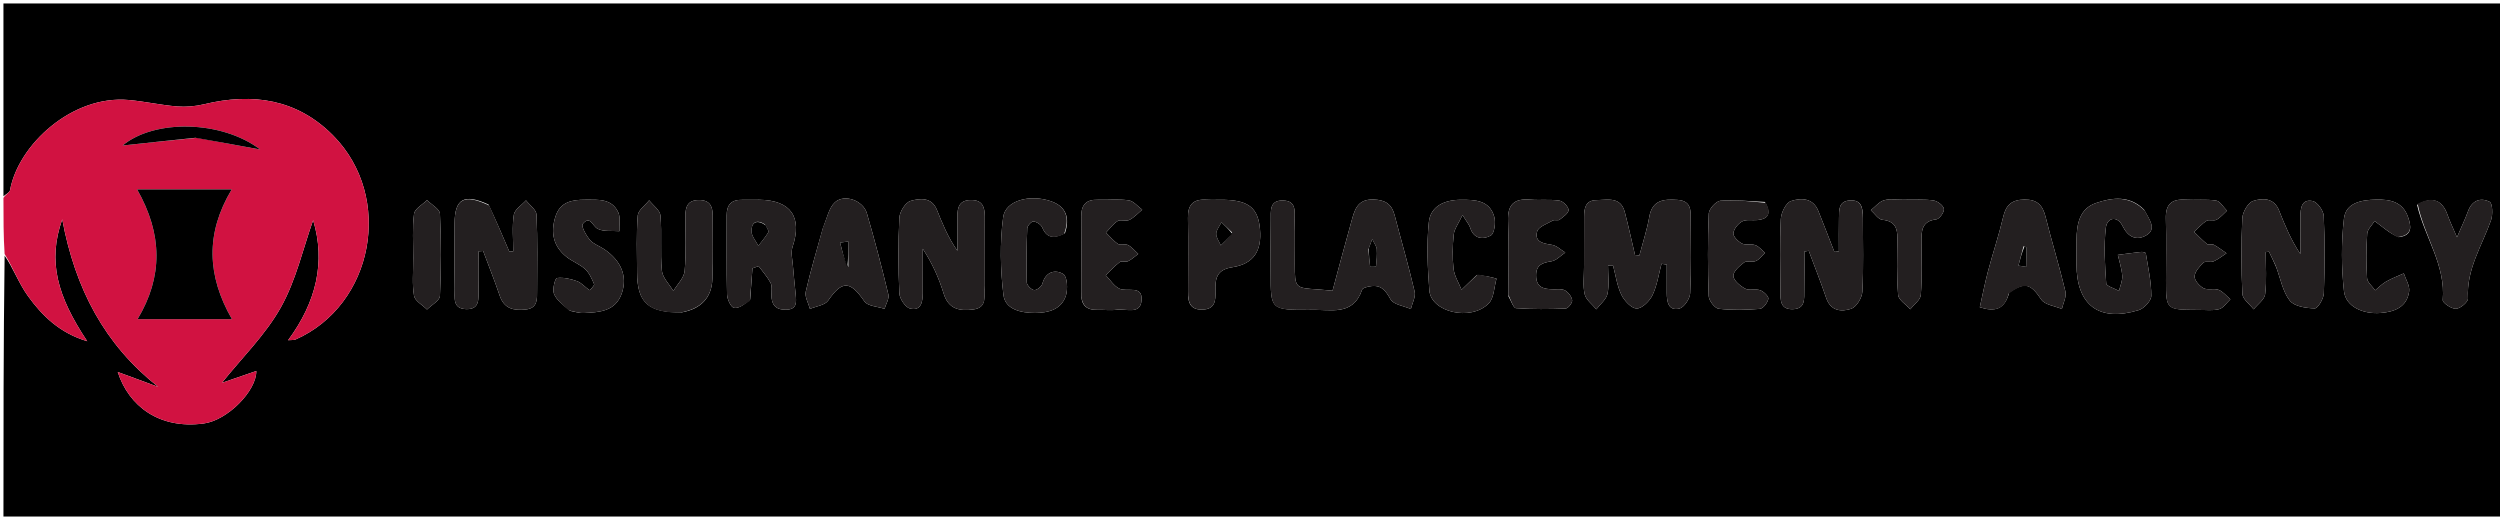 <svg version="1.1" id="Layer_1" xmlns="http://www.w3.org/2000/svg" xmlns:xlink="http://www.w3.org/1999/xlink" x="0px" y="0px"
	 width="100%" viewBox="0 0 726 150" enable-background="new 0 0 726 150" xml:space="preserve">
<path fill="#000000" opacity="1" stroke="none" 
	d="
M1,57 
	C1,38.338 1,19.676 1,1.011 
	C242.935,1.007 484.87,1.007 726.902,1.007 
	C726.902,50.922 726.902,100.844 726.902,150.883 
	C485,150.883 243,150.883 1,150.883 
	C1,125.588 1,100.261 1.339,74.233 
	C3.791,77.712 5.424,82.238 8.131,85.991 
	C12.293,91.762 17.393,96.724 25.329,99.091 
	C16.633,86.008 13.755,75.908 18.075,63.7 
	C21.837,83.86 30.341,100.036 45.959,112.362 
	C42.126,110.948 38.293,109.533 34.186,108.017 
	C37.393,117.948 46.276,124.713 59.164,122.982 
	C66.106,122.049 74.51,113.476 74.438,107.737 
	C70.991,108.923 67.442,110.145 64.43,111.181 
	C70.254,103.906 77.1,97.231 81.577,89.231 
	C86.005,81.32 88.041,72.072 90.934,63.949 
	C94.605,76.055 91.861,87.721 83.661,98.8 
	C84.892,98.702 85.384,98.784 85.767,98.616 
	C108.522,88.625 114.465,57.283 96.754,39.363 
	C86.298,28.783 73.39,26.87 59.306,30.269 
	C56.762,30.883 54.013,31.126 51.411,30.912 
	C46.703,30.524 42.053,29.457 37.346,29.037 
	C20.973,27.576 5.307,42.015 2.916,55.23 
	C2.793,55.913 1.662,56.414 1,57 
M460,77.48 
	C460.012,80.142 459.604,82.901 460.187,85.432 
	C460.564,87.071 462.39,88.375 463.567,89.83 
	C464.702,88.332 466.477,86.967 466.825,85.305 
	C467.376,82.671 466.972,79.837 466.972,77.087 
	C467.454,77.083 467.937,77.079 468.42,77.074 
	C469.185,79.938 469.581,82.98 470.848,85.601 
	C471.689,87.343 473.774,89.583 475.307,89.586 
	C476.877,89.59 479.061,87.43 479.888,85.698 
	C481.229,82.889 481.682,79.656 482.51,76.602 
	C483.014,76.684 483.519,76.765 484.023,76.847 
	C484.023,79.604 484.007,82.362 484.027,85.12 
	C484.046,87.622 484.479,90.348 487.668,89.613 
	C489.038,89.297 490.747,86.772 490.827,85.176 
	C491.178,78.204 491.017,71.206 490.98,64.217 
	C490.965,61.409 491.374,58.318 487.105,58.042 
	C483.154,57.787 479.818,58.029 478.94,63.022 
	C478.278,66.788 477.053,70.457 476.079,74.169 
	C475.657,74.131 475.235,74.094 474.813,74.057 
	C473.828,69.895 472.929,65.709 471.834,61.576 
	C470.619,56.991 466.812,58.076 463.609,58.118 
	C460.394,58.16 460.027,60.501 460.022,63.008 
	C460.014,67.501 460.007,71.994 460,77.48 
M380.509,90 
	C386.177,89.734 392.832,92.04 395.566,84.11 
	C395.742,83.598 396.967,83.318 397.749,83.168 
	C400.906,82.565 402.309,84.193 403.803,86.906 
	C404.661,88.463 407.67,88.835 409.711,89.74 
	C410.115,88.046 411.168,86.2 410.814,84.682 
	C409.078,77.246 406.932,69.906 405.006,62.512 
	C404.17,59.304 402.315,58.058 398.924,57.933 
	C393.994,57.751 393.316,61.22 392.372,64.573 
	C390.503,71.211 388.743,77.879 386.964,84.437 
	C385.059,84.261 383.907,84.126 382.752,84.051 
	C376.046,83.615 376.037,83.62 376.005,76.67 
	C375.985,72.513 376.084,68.355 375.962,64.202 
	C375.888,61.694 376.701,58.335 372.609,58.226 
	C368.504,58.117 369.075,61.414 369.032,63.98 
	C368.945,69.133 369,74.288 369,79.441 
	C369.001,89.994 369.002,89.994 380.509,90 
M285.999,82.361 
	C285.992,75.878 285.968,69.396 285.984,62.913 
	C285.991,60.067 285.262,58.004 281.818,58.09 
	C278.62,58.17 278.023,60.189 278.025,62.776 
	C278.027,66.124 278.025,69.472 278.025,72.82 
	C275.273,68.906 273.685,64.919 272.076,60.941 
	C270.552,57.175 267.101,57.572 264.438,58.347 
	C262.95,58.78 261.258,61.486 261.171,63.243 
	C260.809,70.539 260.834,77.871 261.171,85.169 
	C261.245,86.763 262.949,89.291 264.318,89.612 
	C267.498,90.357 267.959,87.643 267.971,85.139 
	C267.992,80.845 267.977,76.551 267.977,72.257 
	C270.786,76.537 272.659,80.799 274.025,85.219 
	C275.435,89.779 278.628,90.384 282.584,89.882 
	C286.863,89.34 285.719,85.95 285.999,82.361 
M661.036,77.67 
	C662.269,80.936 662.896,84.678 664.953,87.298 
	C666.279,88.987 669.689,89.497 672.191,89.561 
	C673.081,89.583 674.789,86.76 674.848,85.187 
	C675.13,77.705 675.16,70.197 674.819,62.72 
	C674.748,61.159 672.936,58.654 671.566,58.38 
	C668.335,57.733 668.047,60.54 668.028,62.996 
	C668.001,66.584 668.021,70.173 668.021,73.762 
	C665.303,69.663 663.537,65.427 661.854,61.158 
	C660.374,57.403 657.038,57.463 654.323,58.357 
	C652.832,58.848 651.249,61.584 651.163,63.377 
	C650.814,70.687 650.833,78.033 651.187,85.342 
	C651.261,86.888 653.314,88.337 654.455,89.831 
	C655.625,88.368 657.614,87.003 657.805,85.421 
	C658.288,81.406 657.965,77.294 657.965,73.221 
	C658.282,73.182 658.598,73.142 658.914,73.102 
	C659.55,74.395 660.185,75.688 661.036,77.67 
M540.976,62.841 
	C540.934,60.327 540.571,58.01 537.248,58.201 
	C533.848,58.396 534.076,61.029 534.031,63.346 
	C533.967,66.561 534.015,69.778 534.015,72.994 
	C533.58,73.048 533.145,73.101 532.71,73.155 
	C531.165,69.206 529.643,65.248 528.068,61.311 
	C526.517,57.433 523.019,57.408 520.104,58.39 
	C518.655,58.878 517.241,61.737 517.15,63.59 
	C516.806,70.555 516.986,77.549 517.027,84.531 
	C517.042,87.047 516.891,89.901 520.622,89.793 
	C524.37,89.685 523.916,86.714 523.97,84.285 
	C524.052,80.541 523.991,76.794 523.991,73.049 
	C524.414,72.979 524.837,72.909 525.259,72.839 
	C526.961,77.402 528.764,81.932 530.332,86.54 
	C531.645,90.398 534.827,90.604 537.606,89.66 
	C539.117,89.147 540.737,86.48 540.832,84.705 
	C541.204,77.742 540.989,70.748 540.976,62.841 
M141.855,59.394 
	C134.82,56.153 132.051,57.674 132.01,64.859 
	C131.974,71.175 131.936,77.493 132.039,83.808 
	C132.08,86.316 131.308,89.673 135.399,89.774 
	C139.502,89.875 138.904,86.578 138.969,84.013 
	C139.063,80.339 138.993,76.661 138.993,72.985 
	C139.429,72.953 139.865,72.921 140.301,72.889 
	C141.914,77.204 143.634,81.483 145.107,85.846 
	C146.394,89.66 149.184,90.254 152.621,89.891 
	C156.246,89.507 155.962,86.756 155.974,84.284 
	C156.009,76.97 156.136,69.649 155.811,62.349 
	C155.747,60.918 153.816,59.57 152.747,58.184 
	C151.512,59.571 149.45,60.83 149.212,62.371 
	C148.675,65.835 149.044,69.439 149.044,72.986 
	C148.667,73.015 148.29,73.044 147.913,73.073 
	C146.054,68.717 144.195,64.361 141.855,59.394 
M622.628,60.87 
	C618.456,56.695 613.386,57.33 608.643,58.972 
	C603.849,60.631 603.063,65.146 603.017,69.689 
	C602.994,72.019 602.996,74.35 603.002,76.68 
	C603.033,88.653 609.557,93.601 621.085,90.059 
	C622.653,89.577 624.748,87.314 624.745,85.879 
	C624.74,81.763 623.801,77.646 623.141,73.544 
	C623.108,73.34 622.227,73.115 621.769,73.162 
	C619.511,73.399 617.264,73.724 615.012,74.017 
	C615.47,76.051 616.172,78.07 616.302,80.125 
	C616.393,81.547 615.695,83.02 615.349,84.471 
	C614.059,83.751 611.705,83.105 611.649,82.3 
	C611.275,76.919 610.898,71.445 611.542,66.125 
	C611.904,63.134 614.883,62.561 616.383,65.615 
	C618.009,68.925 620.469,69.931 623.183,68.392 
	C626.478,66.522 624.181,63.813 622.628,60.87 
M217.849,86.987 
	C218.071,83.966 218.293,80.944 218.515,77.923 
	C219.109,77.709 219.704,77.496 220.299,77.283 
	C221.485,78.894 222.86,80.405 223.78,82.156 
	C224.27,83.089 224.025,84.436 224.022,85.595 
	C224.013,88.381 225.124,89.949 228.148,89.942 
	C231.508,89.934 231.288,87.762 231.068,85.504 
	C230.798,82.719 230.481,79.938 230.265,77.149 
	C230.124,75.331 229.606,73.328 230.151,71.708 
	C233.055,63.074 229.676,58.131 220.499,58.01 
	C218.84,57.989 217.179,58.067 215.521,58.029 
	C212.385,57.957 211.004,59.491 211.022,62.585 
	C211.066,70.218 210.935,77.855 211.13,85.484 
	C211.166,86.877 212.203,89.179 213.15,89.39 
	C214.472,89.685 216.145,88.407 217.849,86.987 
M197.941,90.723 
	C203.39,89.747 206.683,86.618 206.885,80.994 
	C207.107,74.84 206.945,68.672 206.965,62.509 
	C206.974,59.765 205.99,58.052 202.899,58.09 
	C199.719,58.129 199.03,60.08 199.026,62.711 
	C199.019,68.041 199.301,73.398 198.82,78.686 
	C198.636,80.706 196.687,82.565 195.542,84.498 
	C194.378,82.534 192.403,80.646 192.208,78.59 
	C191.707,73.305 192.251,67.924 191.81,62.629 
	C191.679,61.061 189.662,59.65 188.51,58.166 
	C187.351,59.643 185.312,61.052 185.193,62.609 
	C184.772,68.074 184.991,73.589 185.006,79.085 
	C185.029,87.799 188.179,90.839 197.941,90.723 
M583.483,84.934 
	C588.07,81.777 589.729,82.43 592.779,86.981 
	C593.821,88.537 596.72,88.849 598.771,89.729 
	C599.15,88.023 600.166,86.164 599.801,84.635 
	C598.072,77.379 595.853,70.24 594.044,63.001 
	C593.196,59.608 591.624,57.904 587.897,57.95 
	C584.258,57.995 582.547,59.486 581.726,62.982 
	C580.475,68.305 578.716,73.506 577.307,78.794 
	C576.394,82.224 575.719,85.718 574.926,89.231 
	C579.4,90.643 582.132,89.877 583.483,84.934 
M238.913,66.44 
	C237.232,72.518 235.387,78.558 233.987,84.7 
	C233.645,86.199 234.764,88.031 235.211,89.71 
	C237.015,88.928 239.545,88.651 240.499,87.279 
	C244.583,81.398 246.856,81.489 251.026,87.522 
	C251.994,88.923 254.869,89.007 256.866,89.697 
	C257.271,88.292 258.28,86.742 257.983,85.506 
	C256.082,77.603 254.022,69.731 251.743,61.929 
	C250.67,58.258 245.275,56.248 242.506,58.716 
	C240.722,60.307 240.178,63.289 238.913,66.44 
M165.55,90.263 
	C166.853,90.491 168.167,90.961 169.458,90.903 
	C173.997,90.7 178.717,90.471 180.563,85.201 
	C182.293,80.258 180.381,75.717 175.481,72.381 
	C174.11,71.447 172.346,70.895 171.325,69.691 
	C170.218,68.387 168.714,65.674 169.214,65.055 
	C171.358,62.402 172.037,65.646 173.541,66.429 
	C175.296,67.343 177.727,66.961 179.865,67.141 
	C179.793,65.303 180.259,63.215 179.544,61.675 
	C177.657,57.608 173.702,57.993 170.004,57.992 
	C166.103,57.99 162.644,58.609 161.272,62.977 
	C159.832,67.562 160.686,71.56 164.522,74.604 
	C166.204,75.94 168.36,76.714 169.922,78.153 
	C171.13,79.266 171.872,80.967 172.537,82.528 
	C172.686,82.878 171.274,84.31 171.213,84.27 
	C169.962,83.458 168.932,82.16 167.596,81.663 
	C165.741,80.973 163.623,80.496 161.722,80.741 
	C161.193,80.81 160.358,84.017 160.869,85.307 
	C161.583,87.109 163.428,88.464 165.55,90.263 
M345.025,85.169 
	C344.962,88.075 345.874,90.04 349.275,89.906 
	C352.895,89.763 353.028,87.228 352.971,84.628 
	C352.893,81.064 353.12,78.341 357.863,77.605 
	C364.104,76.638 366.464,72.795 365.906,66.56 
	C365.367,60.534 362.726,58.279 355.847,58.034 
	C354.018,57.968 352.18,58.109 350.356,57.996 
	C346.556,57.761 344.899,59.398 344.977,63.27 
	C345.117,70.258 345.012,77.25 345.025,85.169 
M428.777,79.945 
	C427.329,81.342 425.88,82.738 424.432,84.134 
	C423.625,82.117 422.357,80.152 422.117,78.069 
	C421.738,74.786 421.819,71.399 422.166,68.104 
	C422.337,66.476 423.538,64.956 424.721,62.434 
	C426,64.533 426.677,65.283 426.952,66.158 
	C428.01,69.528 430.825,69.589 432.925,68.389 
	C433.993,67.778 434.405,64.643 433.938,62.979 
	C432.572,58.115 428.351,57.99 424.212,58.015 
	C419.548,58.042 415.416,59.821 414.926,64.564 
	C414.252,71.079 414.584,77.754 415.076,84.317 
	C415.548,90.604 427.047,93.428 432.309,88.131 
	C433.893,86.536 433.882,83.356 434.602,80.903 
	C432.863,80.446 431.125,79.988 428.777,79.945 
M696.577,68.868 
	C700.706,68.403 700.226,65.652 699.281,62.993 
	C697.739,58.654 694.204,57.868 690.038,57.958 
	C685.724,58.051 681.219,58.876 680.678,63.51 
	C679.869,70.455 679.929,77.626 680.692,84.584 
	C681.17,88.948 686.116,91.284 691.277,90.891 
	C695.362,90.581 698.977,89.199 699.622,84.605 
	C699.851,82.972 698.628,81.134 698.069,79.39 
	C696.338,80.176 694.545,80.851 692.9,81.787 
	C691.744,82.444 690.79,83.457 689.746,84.311 
	C688.925,83.132 687.476,81.993 687.397,80.766 
	C687.12,76.481 687.15,72.154 687.436,67.868 
	C687.52,66.6 688.833,65.414 689.584,64.19 
	C690.652,65.002 691.714,65.821 692.79,66.624 
	C693.795,67.373 694.814,68.104 696.577,68.868 
M638.497,90 
	C640.49,89.967 642.582,90.289 644.443,89.777 
	C645.7,89.431 646.633,87.908 647.711,86.912 
	C646.578,85.967 645.578,84.68 644.275,84.171 
	C642.952,83.653 641.098,84.332 639.901,83.693 
	C638.698,83.051 637.237,81.381 637.308,80.25 
	C637.396,78.844 638.766,77.345 639.928,76.254 
	C640.492,75.725 641.951,76.283 642.811,75.906 
	C644.154,75.317 645.333,74.351 646.581,73.545 
	C645.363,72.711 644.193,71.789 642.905,71.084 
	C642.38,70.797 641.398,71.234 640.973,70.899 
	C639.618,69.83 638.427,68.554 637.173,67.358 
	C638.356,66.261 639.425,64.981 640.768,64.14 
	C641.51,63.675 642.874,64.245 643.67,63.816 
	C644.821,63.195 645.711,62.091 646.712,61.193 
	C645.669,60.165 644.736,58.431 643.561,58.248 
	C640.636,57.793 637.594,58.161 634.612,57.982 
	C630.596,57.742 628.842,59.385 628.966,63.503 
	C629.146,69.481 628.997,75.468 629.002,81.452 
	C629.01,89.951 629.015,89.951 638.497,90 
M309.266,67.707 
	C310.694,63.435 309.732,60.043 305.279,58.468 
	C299.144,56.299 291.975,58.198 291.319,63.074 
	C290.323,70.484 290.497,78.21 291.398,85.654 
	C291.911,89.891 296.578,90.9 300.589,90.881 
	C304.401,90.863 308.191,89.906 309.527,85.899 
	C310.163,83.988 309.951,80.32 308.788,79.597 
	C306.481,78.164 303.669,78.854 302.697,82.404 
	C302.471,83.231 301.029,84.348 300.296,84.247 
	C299.465,84.132 298.19,82.814 298.168,81.991 
	C298.026,76.758 298.103,71.514 298.315,66.283 
	C298.345,65.553 299.589,64.237 300.136,64.304 
	C301.064,64.417 302.321,65.232 302.672,66.073 
	C303.963,69.157 306.038,69.394 309.266,67.707 
M438.068,86.09 
	C438.795,87.278 439.453,89.436 440.26,89.494 
	C445.045,89.836 449.868,89.794 454.666,89.596 
	C455.379,89.567 456.646,87.963 456.56,87.213 
	C456.441,86.169 455.475,84.92 454.52,84.361 
	C453.617,83.832 452.259,84.013 451.1,84.002 
	C448.366,83.978 446.094,83.552 446.084,80.013 
	C446.074,76.886 447.924,76.304 450.54,75.881 
	C451.982,75.648 453.231,74.223 454.567,73.336 
	C453.286,72.562 452.08,71.34 450.708,71.111 
	C448.221,70.697 445.542,70.344 446.389,67.213 
	C446.763,65.835 449.305,64.988 450.945,64.043 
	C451.463,63.744 452.437,64.154 452.875,63.816 
	C453.924,63.006 455.518,61.934 455.505,60.988 
	C455.491,60.025 453.918,58.428 452.85,58.264 
	C450.083,57.839 447.204,58.207 444.395,57.969 
	C439.725,57.574 437.738,59.372 437.935,64.225 
	C438.219,71.199 438.019,78.193 438.068,86.09 
M314.026,85.186 
	C313.862,88.534 315.444,90.106 318.803,89.987 
	C320.629,89.922 322.492,90.21 324.28,89.948 
	C326.929,89.559 331.25,91.551 331.517,87.104 
	C331.782,82.703 327.316,84.877 325.082,83.83 
	C323.498,83.088 322.416,81.276 321.11,79.941 
	C322.453,78.642 323.709,77.228 325.186,76.103 
	C325.734,75.686 326.911,76.18 327.603,75.847 
	C328.674,75.332 329.575,74.464 330.549,73.745 
	C329.574,72.863 328.713,71.77 327.588,71.17 
	C326.789,70.744 325.414,71.322 324.688,70.85 
	C323.361,69.988 322.325,68.68 321.168,67.559 
	C322.288,66.404 323.253,64.994 324.583,64.185 
	C325.453,63.655 327.027,64.342 327.973,63.864 
	C329.365,63.162 330.478,61.907 331.71,60.888 
	C330.4,59.941 329.18,58.384 327.762,58.175 
	C324.833,57.745 321.796,58.094 318.806,58.01 
	C315.449,57.915 313.971,59.458 314.003,62.811 
	C314.072,69.957 314.015,77.105 314.026,85.186 
M512.515,58.64 
	C508.22,58.459 503.902,57.972 499.643,58.284 
	C498.366,58.378 496.278,60.661 496.223,62.009 
	C495.898,69.982 495.924,77.979 496.198,85.956 
	C496.243,87.284 497.97,89.531 499.117,89.666 
	C503.052,90.126 507.09,90.027 511.052,89.694 
	C512.012,89.614 513.304,87.917 513.532,86.78 
	C513.669,86.099 512.185,84.66 511.165,84.287 
	C509.819,83.794 507.973,84.457 506.782,83.812 
	C505.321,83.021 503.407,81.421 503.365,80.117 
	C503.322,78.812 505.17,77.202 506.534,76.191 
	C507.321,75.608 508.917,76.233 509.916,75.789 
	C510.949,75.33 511.701,74.236 512.575,73.42 
	C511.647,72.652 510.828,71.586 509.762,71.194 
	C508.562,70.752 506.949,71.281 505.864,70.717 
	C504.75,70.138 503.274,68.669 503.37,67.735 
	C503.501,66.475 504.754,64.92 505.946,64.293 
	C507.151,63.66 508.876,64.059 510.364,63.909 
	C513.419,63.6 514.535,62.108 512.515,58.64 
M701.925,59.489 
	C704.035,68.782 710.278,76.956 709.371,87.141 
	C709.3,87.936 711.922,89.738 713.219,89.67 
	C714.487,89.604 716.765,87.678 716.705,86.681 
	C716.202,78.224 720.755,71.403 723.396,63.955 
	C723.97,62.336 723.845,59.044 722.985,58.608 
	C720.37,57.281 717.868,58.184 716.699,61.384 
	C715.856,63.689 714.786,65.91 713.507,68.893 
	C712.395,66.282 711.47,64.391 710.773,62.419 
	C709.214,58.01 706.356,56.961 701.925,59.489 
M552.552,58 
	C550.723,58.018 548.779,57.658 547.101,58.169 
	C545.67,58.606 544.545,60.045 543.284,61.041 
	C544.395,62.014 545.432,63.703 546.629,63.825 
	C550.158,64.184 551.04,66.094 551.005,69.191 
	C550.943,74.676 550.767,80.185 551.213,85.636 
	C551.334,87.116 553.511,88.427 554.745,89.816 
	C555.815,88.43 557.697,87.106 557.809,85.646 
	C558.203,80.521 558.034,75.349 557.989,70.195 
	C557.962,67.014 558.073,64.201 562.319,63.699 
	C563.226,63.592 564.68,61.538 564.51,60.64 
	C564.321,59.639 562.649,58.388 561.477,58.212 
	C558.871,57.821 556.175,58.033 552.552,58 
M120,75.494 
	C120.019,78.972 119.648,82.517 120.235,85.897 
	C120.496,87.4 122.687,88.568 124.003,89.889 
	C125.316,88.567 127.703,87.294 127.766,85.914 
	C128.13,77.981 128.13,70.015 127.766,62.082 
	C127.702,60.704 125.313,59.432 123.999,58.111 
	C122.685,59.433 120.431,60.63 120.237,62.1 
	C119.699,66.172 120.019,70.357 120,75.494 
z"/>
<path fill="#D11241" opacity="1" stroke="none" 
	d="
M1,57.468 
	C1.662,56.414 2.793,55.913 2.916,55.23 
	C5.307,42.015 20.973,27.576 37.346,29.037 
	C42.053,29.457 46.703,30.524 51.411,30.912 
	C54.013,31.126 56.762,30.883 59.306,30.269 
	C73.39,26.87 86.298,28.783 96.754,39.363 
	C114.465,57.283 108.522,88.625 85.767,98.616 
	C85.384,98.784 84.892,98.702 83.661,98.8 
	C91.861,87.721 94.605,76.055 90.934,63.949 
	C88.041,72.072 86.005,81.32 81.577,89.231 
	C77.1,97.231 70.254,103.906 64.43,111.181 
	C67.442,110.145 70.991,108.923 74.438,107.737 
	C74.51,113.476 66.106,122.049 59.164,122.982 
	C46.276,124.713 37.393,117.948 34.186,108.017 
	C38.293,109.533 42.126,110.948 45.959,112.362 
	C30.341,100.036 21.837,83.86 18.075,63.7 
	C13.755,75.908 16.633,86.008 25.329,99.091 
	C17.393,96.724 12.293,91.762 8.131,85.991 
	C5.424,82.238 3.791,77.712 1.339,73.766 
	C1,68.645 1,63.29 1,57.468 
M57.426,55 
	C51.552,55 45.679,55 39.814,55 
	C47.229,67.993 47.347,80.379 39.949,92.68 
	C49.128,92.68 58.148,92.68 67.346,92.68 
	C60.122,80.084 59.615,67.803 67.29,55 
	C64.228,55 61.309,55 57.426,55 
M57.214,40.021 
	C63.316,41.151 69.419,42.281 75.566,43.42 
	C64.312,34.895 44.827,34.583 35.603,42.258 
	C42.086,41.552 49.19,40.778 57.214,40.021 
z"/>
<path fill="#231F20" opacity="1" stroke="none" 
	d="
M460,76.983 
	C460.007,71.994 460.014,67.501 460.022,63.008 
	C460.027,60.501 460.394,58.16 463.609,58.118 
	C466.812,58.076 470.619,56.991 471.834,61.576 
	C472.929,65.709 473.828,69.895 474.813,74.057 
	C475.235,74.094 475.657,74.131 476.079,74.169 
	C477.053,70.457 478.278,66.788 478.94,63.022 
	C479.818,58.029 483.154,57.787 487.105,58.042 
	C491.374,58.318 490.965,61.409 490.98,64.217 
	C491.017,71.206 491.178,78.204 490.827,85.176 
	C490.747,86.772 489.038,89.297 487.668,89.613 
	C484.479,90.348 484.046,87.622 484.027,85.12 
	C484.007,82.362 484.023,79.604 484.023,76.847 
	C483.519,76.765 483.014,76.684 482.51,76.602 
	C481.682,79.656 481.229,82.889 479.888,85.698 
	C479.061,87.43 476.877,89.59 475.307,89.586 
	C473.774,89.583 471.689,87.343 470.848,85.601 
	C469.581,82.98 469.185,79.938 468.42,77.074 
	C467.937,77.079 467.454,77.083 466.972,77.087 
	C466.972,79.837 467.376,82.671 466.825,85.305 
	C466.477,86.967 464.702,88.332 463.567,89.83 
	C462.39,88.375 460.564,87.071 460.187,85.432 
	C459.604,82.901 460.012,80.142 460,76.983 
z"/>
<path fill="#231F20" opacity="1" stroke="none" 
	d="
M380.02,90 
	C369.002,89.994 369.001,89.994 369,79.441 
	C369,74.288 368.945,69.133 369.032,63.98 
	C369.075,61.414 368.504,58.117 372.609,58.226 
	C376.701,58.335 375.888,61.694 375.962,64.202 
	C376.084,68.355 375.985,72.513 376.005,76.67 
	C376.037,83.62 376.046,83.615 382.752,84.051 
	C383.907,84.126 385.059,84.261 386.964,84.437 
	C388.743,77.879 390.503,71.211 392.372,64.573 
	C393.316,61.22 393.994,57.751 398.924,57.933 
	C402.315,58.058 404.17,59.304 405.006,62.512 
	C406.932,69.906 409.078,77.246 410.814,84.682 
	C411.168,86.2 410.115,88.046 409.711,89.74 
	C407.67,88.835 404.661,88.463 403.803,86.906 
	C402.309,84.193 400.906,82.565 397.749,83.168 
	C396.967,83.318 395.742,83.598 395.566,84.11 
	C392.832,92.04 386.177,89.734 380.02,90 
M397.381,72.414 
	C397.528,74.104 397.656,75.796 397.899,77.471 
	C397.907,77.528 399.591,77.474 399.6,77.38 
	C399.772,75.712 399.933,74.021 399.812,72.355 
	C399.752,71.532 399.117,70.751 398.499,69.433 
	C398.034,70.655 397.808,71.249 397.381,72.414 
z"/>
<path fill="#231F20" opacity="1" stroke="none" 
	d="
M285.998,82.836 
	C285.719,85.95 286.863,89.34 282.584,89.882 
	C278.628,90.384 275.435,89.779 274.025,85.219 
	C272.659,80.799 270.786,76.537 267.977,72.257 
	C267.977,76.551 267.992,80.845 267.971,85.139 
	C267.959,87.643 267.498,90.357 264.318,89.612 
	C262.949,89.291 261.245,86.763 261.171,85.169 
	C260.834,77.871 260.809,70.539 261.171,63.243 
	C261.258,61.486 262.95,58.78 264.438,58.347 
	C267.101,57.572 270.552,57.175 272.076,60.941 
	C273.685,64.919 275.273,68.906 278.025,72.82 
	C278.025,69.472 278.027,66.124 278.025,62.776 
	C278.023,60.189 278.62,58.17 281.818,58.09 
	C285.262,58.004 285.991,60.067 285.984,62.913 
	C285.968,69.396 285.992,75.878 285.998,82.836 
z"/>
<path fill="#231F20" opacity="1" stroke="none" 
	d="
M660.928,77.325 
	C660.185,75.688 659.55,74.395 658.914,73.102 
	C658.598,73.142 658.282,73.182 657.965,73.221 
	C657.965,77.294 658.288,81.406 657.805,85.421 
	C657.614,87.003 655.625,88.368 654.455,89.831 
	C653.314,88.337 651.261,86.888 651.187,85.342 
	C650.833,78.033 650.814,70.687 651.163,63.377 
	C651.249,61.584 652.832,58.848 654.323,58.357 
	C657.038,57.463 660.374,57.403 661.854,61.158 
	C663.537,65.427 665.303,69.663 668.021,73.762 
	C668.021,70.173 668.001,66.584 668.028,62.996 
	C668.047,60.54 668.335,57.733 671.566,58.38 
	C672.936,58.654 674.748,61.159 674.819,62.72 
	C675.16,70.197 675.13,77.705 674.848,85.187 
	C674.789,86.76 673.081,89.583 672.191,89.561 
	C669.689,89.497 666.279,88.987 664.953,87.298 
	C662.896,84.678 662.269,80.936 660.928,77.325 
z"/>
<path fill="#231F20" opacity="1" stroke="none" 
	d="
M540.984,63.303 
	C540.989,70.748 541.204,77.742 540.832,84.705 
	C540.737,86.48 539.117,89.147 537.606,89.66 
	C534.827,90.604 531.645,90.398 530.332,86.54 
	C528.764,81.932 526.961,77.402 525.259,72.839 
	C524.837,72.909 524.414,72.979 523.991,73.049 
	C523.991,76.794 524.052,80.541 523.97,84.285 
	C523.916,86.714 524.37,89.685 520.622,89.793 
	C516.891,89.901 517.042,87.047 517.027,84.531 
	C516.986,77.549 516.806,70.555 517.15,63.59 
	C517.241,61.737 518.655,58.878 520.104,58.39 
	C523.019,57.408 526.517,57.433 528.068,61.311 
	C529.643,65.248 531.165,69.206 532.71,73.155 
	C533.145,73.101 533.58,73.048 534.015,72.994 
	C534.015,69.778 533.967,66.561 534.031,63.346 
	C534.076,61.029 533.848,58.396 537.248,58.201 
	C540.571,58.01 540.934,60.327 540.984,63.303 
z"/>
<path fill="#231F20" opacity="1" stroke="none" 
	d="
M142.095,59.7 
	C144.195,64.361 146.054,68.717 147.913,73.073 
	C148.29,73.044 148.667,73.015 149.044,72.986 
	C149.044,69.439 148.675,65.835 149.212,62.371 
	C149.45,60.83 151.512,59.571 152.747,58.184 
	C153.816,59.57 155.747,60.918 155.811,62.349 
	C156.136,69.649 156.009,76.97 155.974,84.284 
	C155.962,86.756 156.246,89.507 152.621,89.891 
	C149.184,90.254 146.394,89.66 145.107,85.846 
	C143.634,81.483 141.914,77.204 140.301,72.889 
	C139.865,72.921 139.429,72.953 138.993,72.985 
	C138.993,76.661 139.063,80.339 138.969,84.013 
	C138.904,86.578 139.502,89.875 135.399,89.774 
	C131.308,89.673 132.08,86.316 132.039,83.808 
	C131.936,77.493 131.974,71.175 132.01,64.859 
	C132.051,57.674 134.82,56.153 142.095,59.7 
z"/>
<path fill="#231F20" opacity="1" stroke="none" 
	d="
M622.848,61.185 
	C624.181,63.813 626.478,66.522 623.183,68.392 
	C620.469,69.931 618.009,68.925 616.383,65.615 
	C614.883,62.561 611.904,63.134 611.542,66.125 
	C610.898,71.445 611.275,76.919 611.649,82.3 
	C611.705,83.105 614.059,83.751 615.349,84.471 
	C615.695,83.02 616.393,81.547 616.302,80.125 
	C616.172,78.07 615.47,76.051 615.012,74.017 
	C617.264,73.724 619.511,73.399 621.769,73.162 
	C622.227,73.115 623.108,73.34 623.141,73.544 
	C623.801,77.646 624.74,81.763 624.745,85.879 
	C624.748,87.314 622.653,89.577 621.085,90.059 
	C609.557,93.601 603.033,88.653 603.002,76.68 
	C602.996,74.35 602.994,72.019 603.017,69.689 
	C603.063,65.146 603.849,60.631 608.643,58.972 
	C613.386,57.33 618.456,56.695 622.848,61.185 
z"/>
<path fill="#231F20" opacity="1" stroke="none" 
	d="
M217.758,87.395 
	C216.145,88.407 214.472,89.685 213.15,89.39 
	C212.203,89.179 211.166,86.877 211.13,85.484 
	C210.935,77.855 211.066,70.218 211.022,62.585 
	C211.004,59.491 212.385,57.957 215.521,58.029 
	C217.179,58.067 218.84,57.989 220.499,58.01 
	C229.676,58.131 233.055,63.074 230.151,71.708 
	C229.606,73.328 230.124,75.331 230.265,77.149 
	C230.481,79.938 230.798,82.719 231.068,85.504 
	C231.288,87.762 231.508,89.934 228.148,89.942 
	C225.124,89.949 224.013,88.381 224.022,85.595 
	C224.025,84.436 224.27,83.089 223.78,82.156 
	C222.86,80.405 221.485,78.894 220.299,77.283 
	C219.704,77.496 219.109,77.709 218.515,77.923 
	C218.293,80.944 218.071,83.966 217.758,87.395 
M222.106,65.137 
	C219.635,63.585 218.186,64.648 218.236,67.175 
	C218.265,68.594 219.521,69.989 220.225,71.395 
	C221.212,70.091 222.293,68.842 223.123,67.444 
	C223.337,67.083 222.762,66.254 222.106,65.137 
z"/>
<path fill="#231F20" opacity="1" stroke="none" 
	d="
M197.539,90.782 
	C188.179,90.839 185.029,87.799 185.006,79.085 
	C184.991,73.589 184.772,68.074 185.193,62.609 
	C185.312,61.052 187.351,59.643 188.51,58.166 
	C189.662,59.65 191.679,61.061 191.81,62.629 
	C192.251,67.924 191.707,73.305 192.208,78.59 
	C192.403,80.646 194.378,82.534 195.542,84.498 
	C196.687,82.565 198.636,80.706 198.82,78.686 
	C199.301,73.398 199.019,68.041 199.026,62.711 
	C199.03,60.08 199.719,58.129 202.899,58.09 
	C205.99,58.052 206.974,59.765 206.965,62.509 
	C206.945,68.672 207.107,74.84 206.885,80.994 
	C206.683,86.618 203.39,89.747 197.539,90.782 
z"/>
<path fill="#231F20" opacity="1" stroke="none" 
	d="
M583.328,85.293 
	C582.132,89.877 579.4,90.643 574.926,89.231 
	C575.719,85.718 576.394,82.224 577.307,78.794 
	C578.716,73.506 580.475,68.305 581.726,62.982 
	C582.547,59.486 584.258,57.995 587.897,57.95 
	C591.624,57.904 593.196,59.608 594.044,63.001 
	C595.853,70.24 598.072,77.379 599.801,84.635 
	C600.166,86.164 599.15,88.023 598.771,89.729 
	C596.72,88.849 593.821,88.537 592.779,86.981 
	C589.729,82.43 588.07,81.777 583.328,85.293 
M587.643,71.496 
	C587.145,73.375 586.646,75.254 586.148,77.133 
	C586.898,77.251 587.649,77.37 588.4,77.488 
	C588.438,75.655 588.484,73.822 588.501,71.989 
	C588.502,71.87 588.289,71.75 587.643,71.496 
z"/>
<path fill="#231F20" opacity="1" stroke="none" 
	d="
M238.996,66.044 
	C240.178,63.289 240.722,60.307 242.506,58.716 
	C245.275,56.248 250.67,58.258 251.743,61.929 
	C254.022,69.731 256.082,77.603 257.983,85.506 
	C258.28,86.742 257.271,88.292 256.866,89.697 
	C254.869,89.007 251.994,88.923 251.026,87.522 
	C246.856,81.489 244.583,81.398 240.499,87.279 
	C239.545,88.651 237.015,88.928 235.211,89.71 
	C234.764,88.031 233.645,86.199 233.987,84.7 
	C235.387,78.558 237.232,72.518 238.996,66.044 
M246.356,77.578 
	C246.356,75.092 246.356,72.605 246.356,70.118 
	C245.56,70.233 244.764,70.348 243.968,70.463 
	C244.563,72.874 245.158,75.285 246.356,77.578 
z"/>
<path fill="#231F20" opacity="1" stroke="none" 
	d="
M165.17,90.136 
	C163.428,88.464 161.583,87.109 160.869,85.307 
	C160.358,84.017 161.193,80.81 161.722,80.741 
	C163.623,80.496 165.741,80.973 167.596,81.663 
	C168.932,82.16 169.962,83.458 171.213,84.27 
	C171.274,84.31 172.686,82.878 172.537,82.528 
	C171.872,80.967 171.13,79.266 169.922,78.153 
	C168.36,76.714 166.204,75.94 164.522,74.604 
	C160.686,71.56 159.832,67.562 161.272,62.977 
	C162.644,58.609 166.103,57.99 170.004,57.992 
	C173.702,57.993 177.657,57.608 179.544,61.675 
	C180.259,63.215 179.793,65.303 179.865,67.141 
	C177.727,66.961 175.296,67.343 173.541,66.429 
	C172.037,65.646 171.358,62.402 169.214,65.055 
	C168.714,65.674 170.218,68.387 171.325,69.691 
	C172.346,70.895 174.11,71.447 175.481,72.381 
	C180.381,75.717 182.293,80.258 180.563,85.201 
	C178.717,90.471 173.997,90.7 169.458,90.903 
	C168.167,90.961 166.853,90.491 165.17,90.136 
z"/>
<path fill="#231F20" opacity="1" stroke="none" 
	d="
M345.017,84.705 
	C345.012,77.25 345.117,70.258 344.977,63.27 
	C344.899,59.398 346.556,57.761 350.356,57.996 
	C352.18,58.109 354.018,57.968 355.847,58.034 
	C362.726,58.279 365.367,60.534 365.906,66.56 
	C366.464,72.795 364.104,76.638 357.863,77.605 
	C353.12,78.341 352.893,81.064 352.971,84.628 
	C353.028,87.228 352.895,89.763 349.275,89.906 
	C345.874,90.04 344.962,88.075 345.017,84.705 
M357.793,67.477 
	C356.764,66.505 355.735,65.534 354.706,64.563 
	C354.163,65.667 353.222,66.76 353.191,67.878 
	C353.161,68.992 354.044,70.131 354.527,71.26 
	C355.603,70.243 356.679,69.226 357.793,67.477 
z"/>
<path fill="#231F20" opacity="1" stroke="none" 
	d="
M429.082,79.738 
	C431.125,79.988 432.863,80.446 434.602,80.903 
	C433.882,83.356 433.893,86.536 432.309,88.131 
	C427.047,93.428 415.548,90.604 415.076,84.317 
	C414.584,77.754 414.252,71.079 414.926,64.564 
	C415.416,59.821 419.548,58.042 424.212,58.015 
	C428.351,57.99 432.572,58.115 433.938,62.979 
	C434.405,64.643 433.993,67.778 432.925,68.389 
	C430.825,69.589 428.01,69.528 426.952,66.158 
	C426.677,65.283 426,64.533 424.721,62.434 
	C423.538,64.956 422.337,66.476 422.166,68.104 
	C421.819,71.399 421.738,74.786 422.117,78.069 
	C422.357,80.152 423.625,82.117 424.432,84.134 
	C425.88,82.738 427.329,81.342 429.082,79.738 
z"/>
<path fill="#231F20" opacity="1" stroke="none" 
	d="
M696.202,68.855 
	C694.814,68.104 693.795,67.373 692.79,66.624 
	C691.714,65.821 690.652,65.002 689.584,64.19 
	C688.833,65.414 687.52,66.6 687.436,67.868 
	C687.15,72.154 687.12,76.481 687.397,80.766 
	C687.476,81.993 688.925,83.132 689.746,84.311 
	C690.79,83.457 691.744,82.444 692.9,81.787 
	C694.545,80.851 696.338,80.176 698.069,79.39 
	C698.628,81.134 699.851,82.972 699.622,84.605 
	C698.977,89.199 695.362,90.581 691.277,90.891 
	C686.116,91.284 681.17,88.948 680.692,84.584 
	C679.929,77.626 679.869,70.455 680.678,63.51 
	C681.219,58.876 685.724,58.051 690.038,57.958 
	C694.204,57.868 697.739,58.654 699.281,62.993 
	C700.226,65.652 700.706,68.403 696.202,68.855 
z"/>
<path fill="#231F20" opacity="1" stroke="none" 
	d="
M638.022,90 
	C629.015,89.951 629.01,89.951 629.002,81.452 
	C628.997,75.468 629.146,69.481 628.966,63.503 
	C628.842,59.385 630.596,57.742 634.612,57.982 
	C637.594,58.161 640.636,57.793 643.561,58.248 
	C644.736,58.431 645.669,60.165 646.712,61.193 
	C645.711,62.091 644.821,63.195 643.67,63.816 
	C642.874,64.245 641.51,63.675 640.768,64.14 
	C639.425,64.981 638.356,66.261 637.173,67.358 
	C638.427,68.554 639.618,69.83 640.973,70.899 
	C641.398,71.234 642.38,70.797 642.905,71.084 
	C644.193,71.789 645.363,72.711 646.581,73.545 
	C645.333,74.351 644.154,75.317 642.811,75.906 
	C641.951,76.283 640.492,75.725 639.928,76.254 
	C638.766,77.345 637.396,78.844 637.308,80.25 
	C637.237,81.381 638.698,83.051 639.901,83.693 
	C641.098,84.332 642.952,83.653 644.275,84.171 
	C645.578,84.68 646.578,85.967 647.711,86.912 
	C646.633,87.908 645.7,89.431 644.443,89.777 
	C642.582,90.289 640.49,89.967 638.022,90 
z"/>
<path fill="#231F20" opacity="1" stroke="none" 
	d="
M308.996,67.977 
	C306.038,69.394 303.963,69.157 302.672,66.073 
	C302.321,65.232 301.064,64.417 300.136,64.304 
	C299.589,64.237 298.345,65.553 298.315,66.283 
	C298.103,71.514 298.026,76.758 298.168,81.991 
	C298.19,82.814 299.465,84.132 300.296,84.247 
	C301.029,84.348 302.471,83.231 302.697,82.404 
	C303.669,78.854 306.481,78.164 308.788,79.597 
	C309.951,80.32 310.163,83.988 309.527,85.899 
	C308.191,89.906 304.401,90.863 300.589,90.881 
	C296.578,90.9 291.911,89.891 291.398,85.654 
	C290.497,78.21 290.323,70.484 291.319,63.074 
	C291.975,58.198 299.144,56.299 305.279,58.468 
	C309.732,60.043 310.694,63.435 308.996,67.977 
z"/>
<path fill="#231F20" opacity="1" stroke="none" 
	d="
M438.047,85.634 
	C438.019,78.193 438.219,71.199 437.935,64.225 
	C437.738,59.372 439.725,57.574 444.395,57.969 
	C447.204,58.207 450.083,57.839 452.85,58.264 
	C453.918,58.428 455.491,60.025 455.505,60.988 
	C455.518,61.934 453.924,63.006 452.875,63.816 
	C452.437,64.154 451.463,63.744 450.945,64.043 
	C449.305,64.988 446.763,65.835 446.389,67.213 
	C445.542,70.344 448.221,70.697 450.708,71.111 
	C452.08,71.34 453.286,72.562 454.567,73.336 
	C453.231,74.223 451.982,75.648 450.54,75.881 
	C447.924,76.304 446.074,76.886 446.084,80.013 
	C446.094,83.552 448.366,83.978 451.1,84.002 
	C452.259,84.013 453.617,83.832 454.52,84.361 
	C455.475,84.92 456.441,86.169 456.56,87.213 
	C456.646,87.963 455.379,89.567 454.666,89.596 
	C449.868,89.794 445.045,89.836 440.26,89.494 
	C439.453,89.436 438.795,87.278 438.047,85.634 
z"/>
<path fill="#231F20" opacity="1" stroke="none" 
	d="
M314.017,84.719 
	C314.015,77.105 314.072,69.957 314.003,62.811 
	C313.971,59.458 315.449,57.915 318.806,58.01 
	C321.796,58.094 324.833,57.745 327.762,58.175 
	C329.18,58.384 330.4,59.941 331.71,60.888 
	C330.478,61.907 329.365,63.162 327.973,63.864 
	C327.027,64.342 325.453,63.655 324.583,64.185 
	C323.253,64.994 322.288,66.404 321.168,67.559 
	C322.325,68.68 323.361,69.988 324.688,70.85 
	C325.414,71.322 326.789,70.744 327.588,71.17 
	C328.713,71.77 329.574,72.863 330.549,73.745 
	C329.575,74.464 328.674,75.332 327.603,75.847 
	C326.911,76.18 325.734,75.686 325.186,76.103 
	C323.709,77.228 322.453,78.642 321.11,79.941 
	C322.416,81.276 323.498,83.088 325.082,83.83 
	C327.316,84.877 331.782,82.703 331.517,87.104 
	C331.25,91.551 326.929,89.559 324.28,89.948 
	C322.492,90.21 320.629,89.922 318.803,89.987 
	C315.444,90.106 313.862,88.534 314.017,84.719 
z"/>
<path fill="#231F20" opacity="1" stroke="none" 
	d="
M512.814,58.906 
	C514.535,62.108 513.419,63.6 510.364,63.909 
	C508.876,64.059 507.151,63.66 505.946,64.293 
	C504.754,64.92 503.501,66.475 503.37,67.735 
	C503.274,68.669 504.75,70.138 505.864,70.717 
	C506.949,71.281 508.562,70.752 509.762,71.194 
	C510.828,71.586 511.647,72.652 512.575,73.42 
	C511.701,74.236 510.949,75.33 509.916,75.789 
	C508.917,76.233 507.321,75.608 506.534,76.191 
	C505.17,77.202 503.322,78.812 503.365,80.117 
	C503.407,81.421 505.321,83.021 506.782,83.812 
	C507.973,84.457 509.819,83.794 511.165,84.287 
	C512.185,84.66 513.669,86.099 513.532,86.78 
	C513.304,87.917 512.012,89.614 511.052,89.694 
	C507.09,90.027 503.052,90.126 499.117,89.666 
	C497.97,89.531 496.243,87.284 496.198,85.956 
	C495.924,77.979 495.898,69.982 496.223,62.009 
	C496.278,60.661 498.366,58.378 499.643,58.284 
	C503.902,57.972 508.22,58.459 512.814,58.906 
z"/>
<path fill="#231F20" opacity="1" stroke="none" 
	d="
M702.074,59.186 
	C706.356,56.961 709.214,58.01 710.773,62.419 
	C711.47,64.391 712.395,66.282 713.507,68.893 
	C714.786,65.91 715.856,63.689 716.699,61.384 
	C717.868,58.184 720.37,57.281 722.985,58.608 
	C723.845,59.044 723.97,62.336 723.396,63.955 
	C720.755,71.403 716.202,78.224 716.705,86.681 
	C716.765,87.678 714.487,89.604 713.219,89.67 
	C711.922,89.738 709.3,87.936 709.371,87.141 
	C710.278,76.956 704.035,68.782 702.074,59.186 
z"/>
<path fill="#231F20" opacity="1" stroke="none" 
	d="
M553.034,58 
	C556.175,58.033 558.871,57.821 561.477,58.212 
	C562.649,58.388 564.321,59.639 564.51,60.64 
	C564.68,61.538 563.226,63.592 562.319,63.699 
	C558.073,64.201 557.962,67.014 557.989,70.195 
	C558.034,75.349 558.203,80.521 557.809,85.646 
	C557.697,87.106 555.815,88.43 554.745,89.816 
	C553.511,88.427 551.334,87.116 551.213,85.636 
	C550.767,80.185 550.943,74.676 551.005,69.191 
	C551.04,66.094 550.158,64.184 546.629,63.825 
	C545.432,63.703 544.395,62.014 543.284,61.041 
	C544.545,60.045 545.67,58.606 547.101,58.169 
	C548.779,57.658 550.723,58.018 553.034,58 
z"/>
<path fill="#231F20" opacity="1" stroke="none" 
	d="
M120,74.996 
	C120.019,70.357 119.699,66.172 120.237,62.1 
	C120.431,60.63 122.685,59.433 123.999,58.111 
	C125.313,59.432 127.702,60.704 127.766,62.082 
	C128.13,70.015 128.13,77.981 127.766,85.914 
	C127.703,87.294 125.316,88.567 124.003,89.889 
	C122.687,88.568 120.496,87.4 120.235,85.897 
	C119.648,82.517 120.019,78.972 120,74.996 
z"/>
<path fill="#000000" opacity="1" stroke="none" 
	d="
M57.908,55 
	C61.309,55 64.228,55 67.29,55 
	C59.615,67.803 60.122,80.084 67.346,92.68 
	C58.148,92.68 49.128,92.68 39.949,92.68 
	C47.347,80.379 47.229,67.993 39.814,55 
	C45.679,55 51.552,55 57.908,55 
z"/>
<path fill="#000000" opacity="1" stroke="none" 
	d="
M56.754,40.013 
	C49.19,40.778 42.086,41.552 35.603,42.258 
	C44.827,34.583 64.312,34.895 75.566,43.42 
	C69.419,42.281 63.316,41.151 56.754,40.013 
z"/>
<path fill="#000000" opacity="1" stroke="none" 
	d="
M397.481,72.128 
	C397.808,71.249 398.034,70.655 398.499,69.433 
	C399.117,70.751 399.752,71.532 399.812,72.355 
	C399.933,74.021 399.772,75.712 399.6,77.38 
	C399.591,77.474 397.907,77.528 397.899,77.471 
	C397.656,75.796 397.528,74.104 397.481,72.128 
z"/>
<path fill="#000000" opacity="1" stroke="none" 
	d="
M222.328,65.389 
	C222.762,66.254 223.337,67.083 223.123,67.444 
	C222.293,68.842 221.212,70.091 220.225,71.395 
	C219.521,69.989 218.265,68.594 218.236,67.175 
	C218.186,64.648 219.635,63.585 222.328,65.389 
z"/>
<path fill="#000000" opacity="1" stroke="none" 
	d="
M587.909,71.563 
	C588.289,71.75 588.502,71.87 588.501,71.989 
	C588.484,73.822 588.438,75.655 588.4,77.488 
	C587.649,77.37 586.898,77.251 586.148,77.133 
	C586.646,75.254 587.145,73.375 587.909,71.563 
z"/>
<path fill="#000000" opacity="1" stroke="none" 
	d="
M246.055,77.637 
	C245.158,75.285 244.563,72.874 243.968,70.463 
	C244.764,70.348 245.56,70.233 246.356,70.118 
	C246.356,72.605 246.356,75.092 246.055,77.637 
z"/>
<path fill="#000000" opacity="1" stroke="none" 
	d="
M357.774,67.843 
	C356.679,69.226 355.603,70.243 354.527,71.26 
	C354.044,70.131 353.161,68.992 353.191,67.878 
	C353.222,66.76 354.163,65.667 354.706,64.563 
	C355.735,65.534 356.764,66.505 357.774,67.843 
z"/>
</svg>